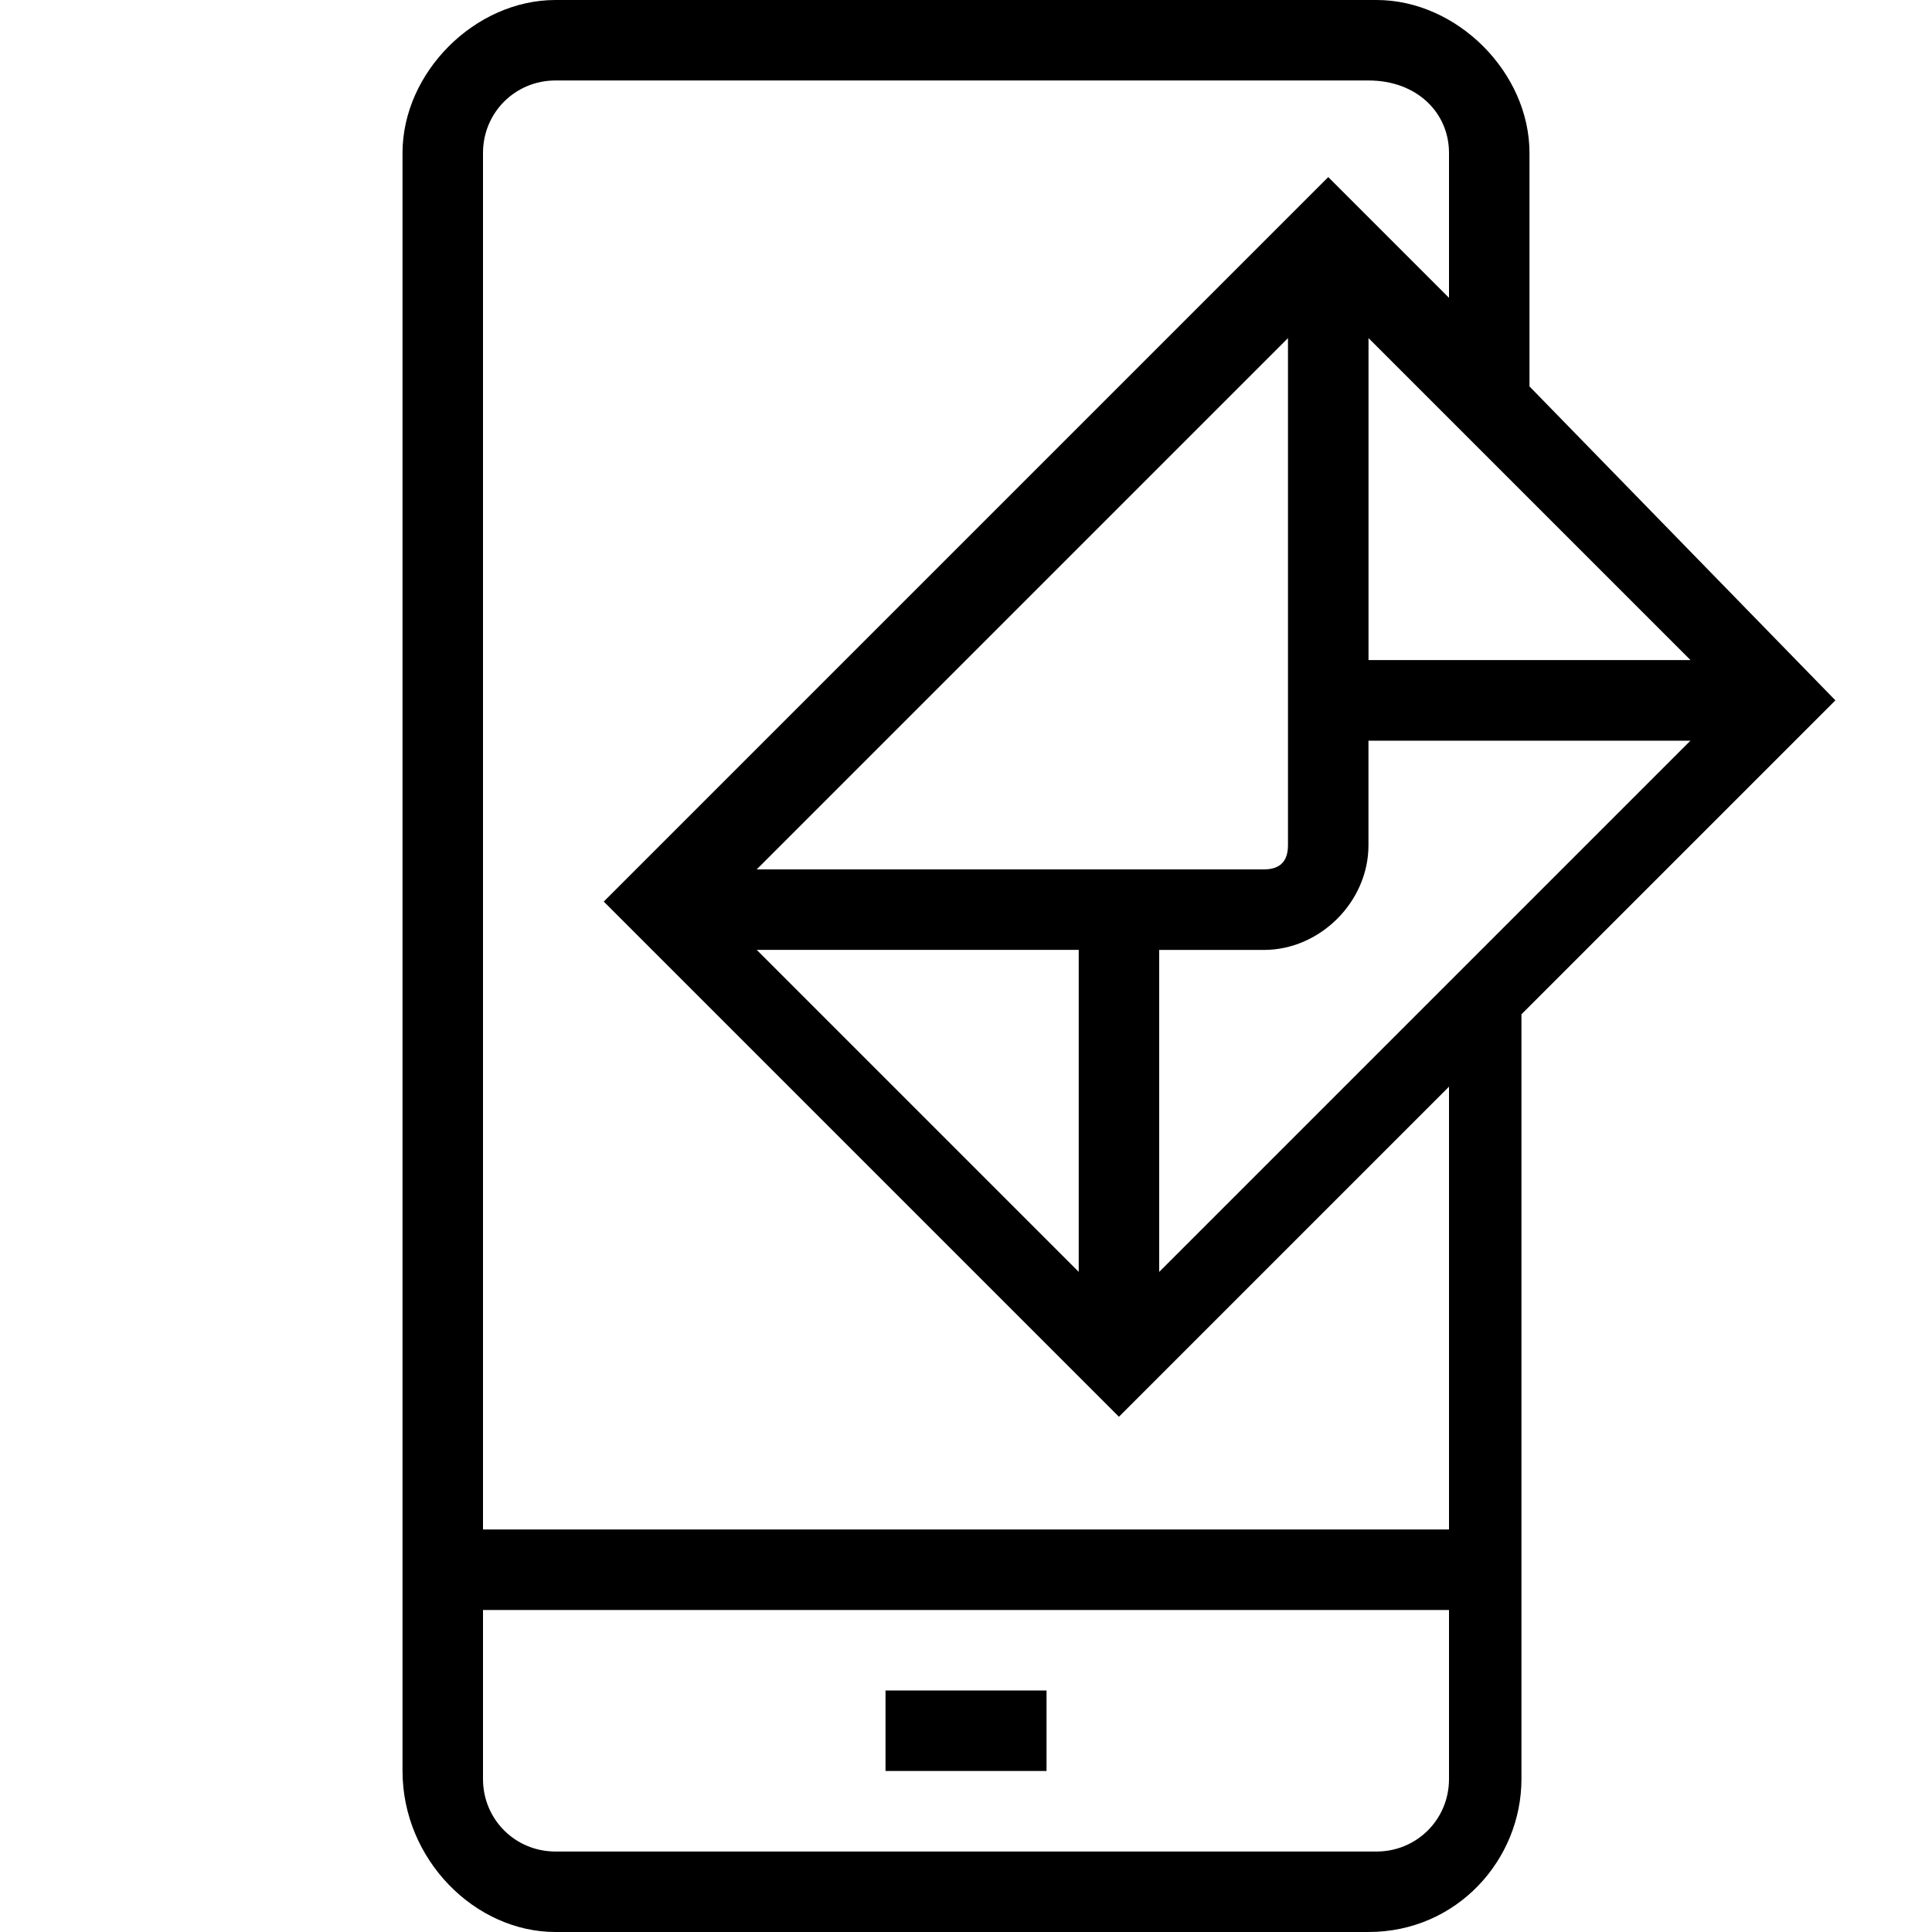 <svg viewBox="0 0 32 32" xmlns="http://www.w3.org/2000/svg"><g id="icon">
  <path d="M14.667 28h2.667v1.333h-2.667z"/>
  <path d="M25.333 6.4V2.533C25.333 1.2 24.133 0 22.8 0H9.2C7.867 0 6.667 1.2 6.667 2.533v26.8C6.667 30.8 7.867 32 9.2 32h13.467c1.467 0 2.533-1.2 2.533-2.533V16.8l5.2-5.2-5.067-5.2zM28 10.933h-5.333V5.6zm-4 18.534c0 .667-.533 1.2-1.2 1.2H9.2c-.667 0-1.2-.533-1.2-1.2v-2.8h16zm0-4.134H8v-22.8c0-.667.533-1.2 1.2-1.2h13.467c.8 0 1.333.533 1.333 1.2v2.4l-2-2-12 12 8.533 8.533L24 17.999v7.333zM12.533 14.4l8.8-8.8V14c0 .267-.133.4-.4.4zm5.334 1.333v5.333l-5.333-5.333h5.333zm1.333 5.334v-5.333h1.733c.933 0 1.733-.8 1.733-1.733v-1.733h5.333l-8.8 8.8z"/>
</g></svg>
